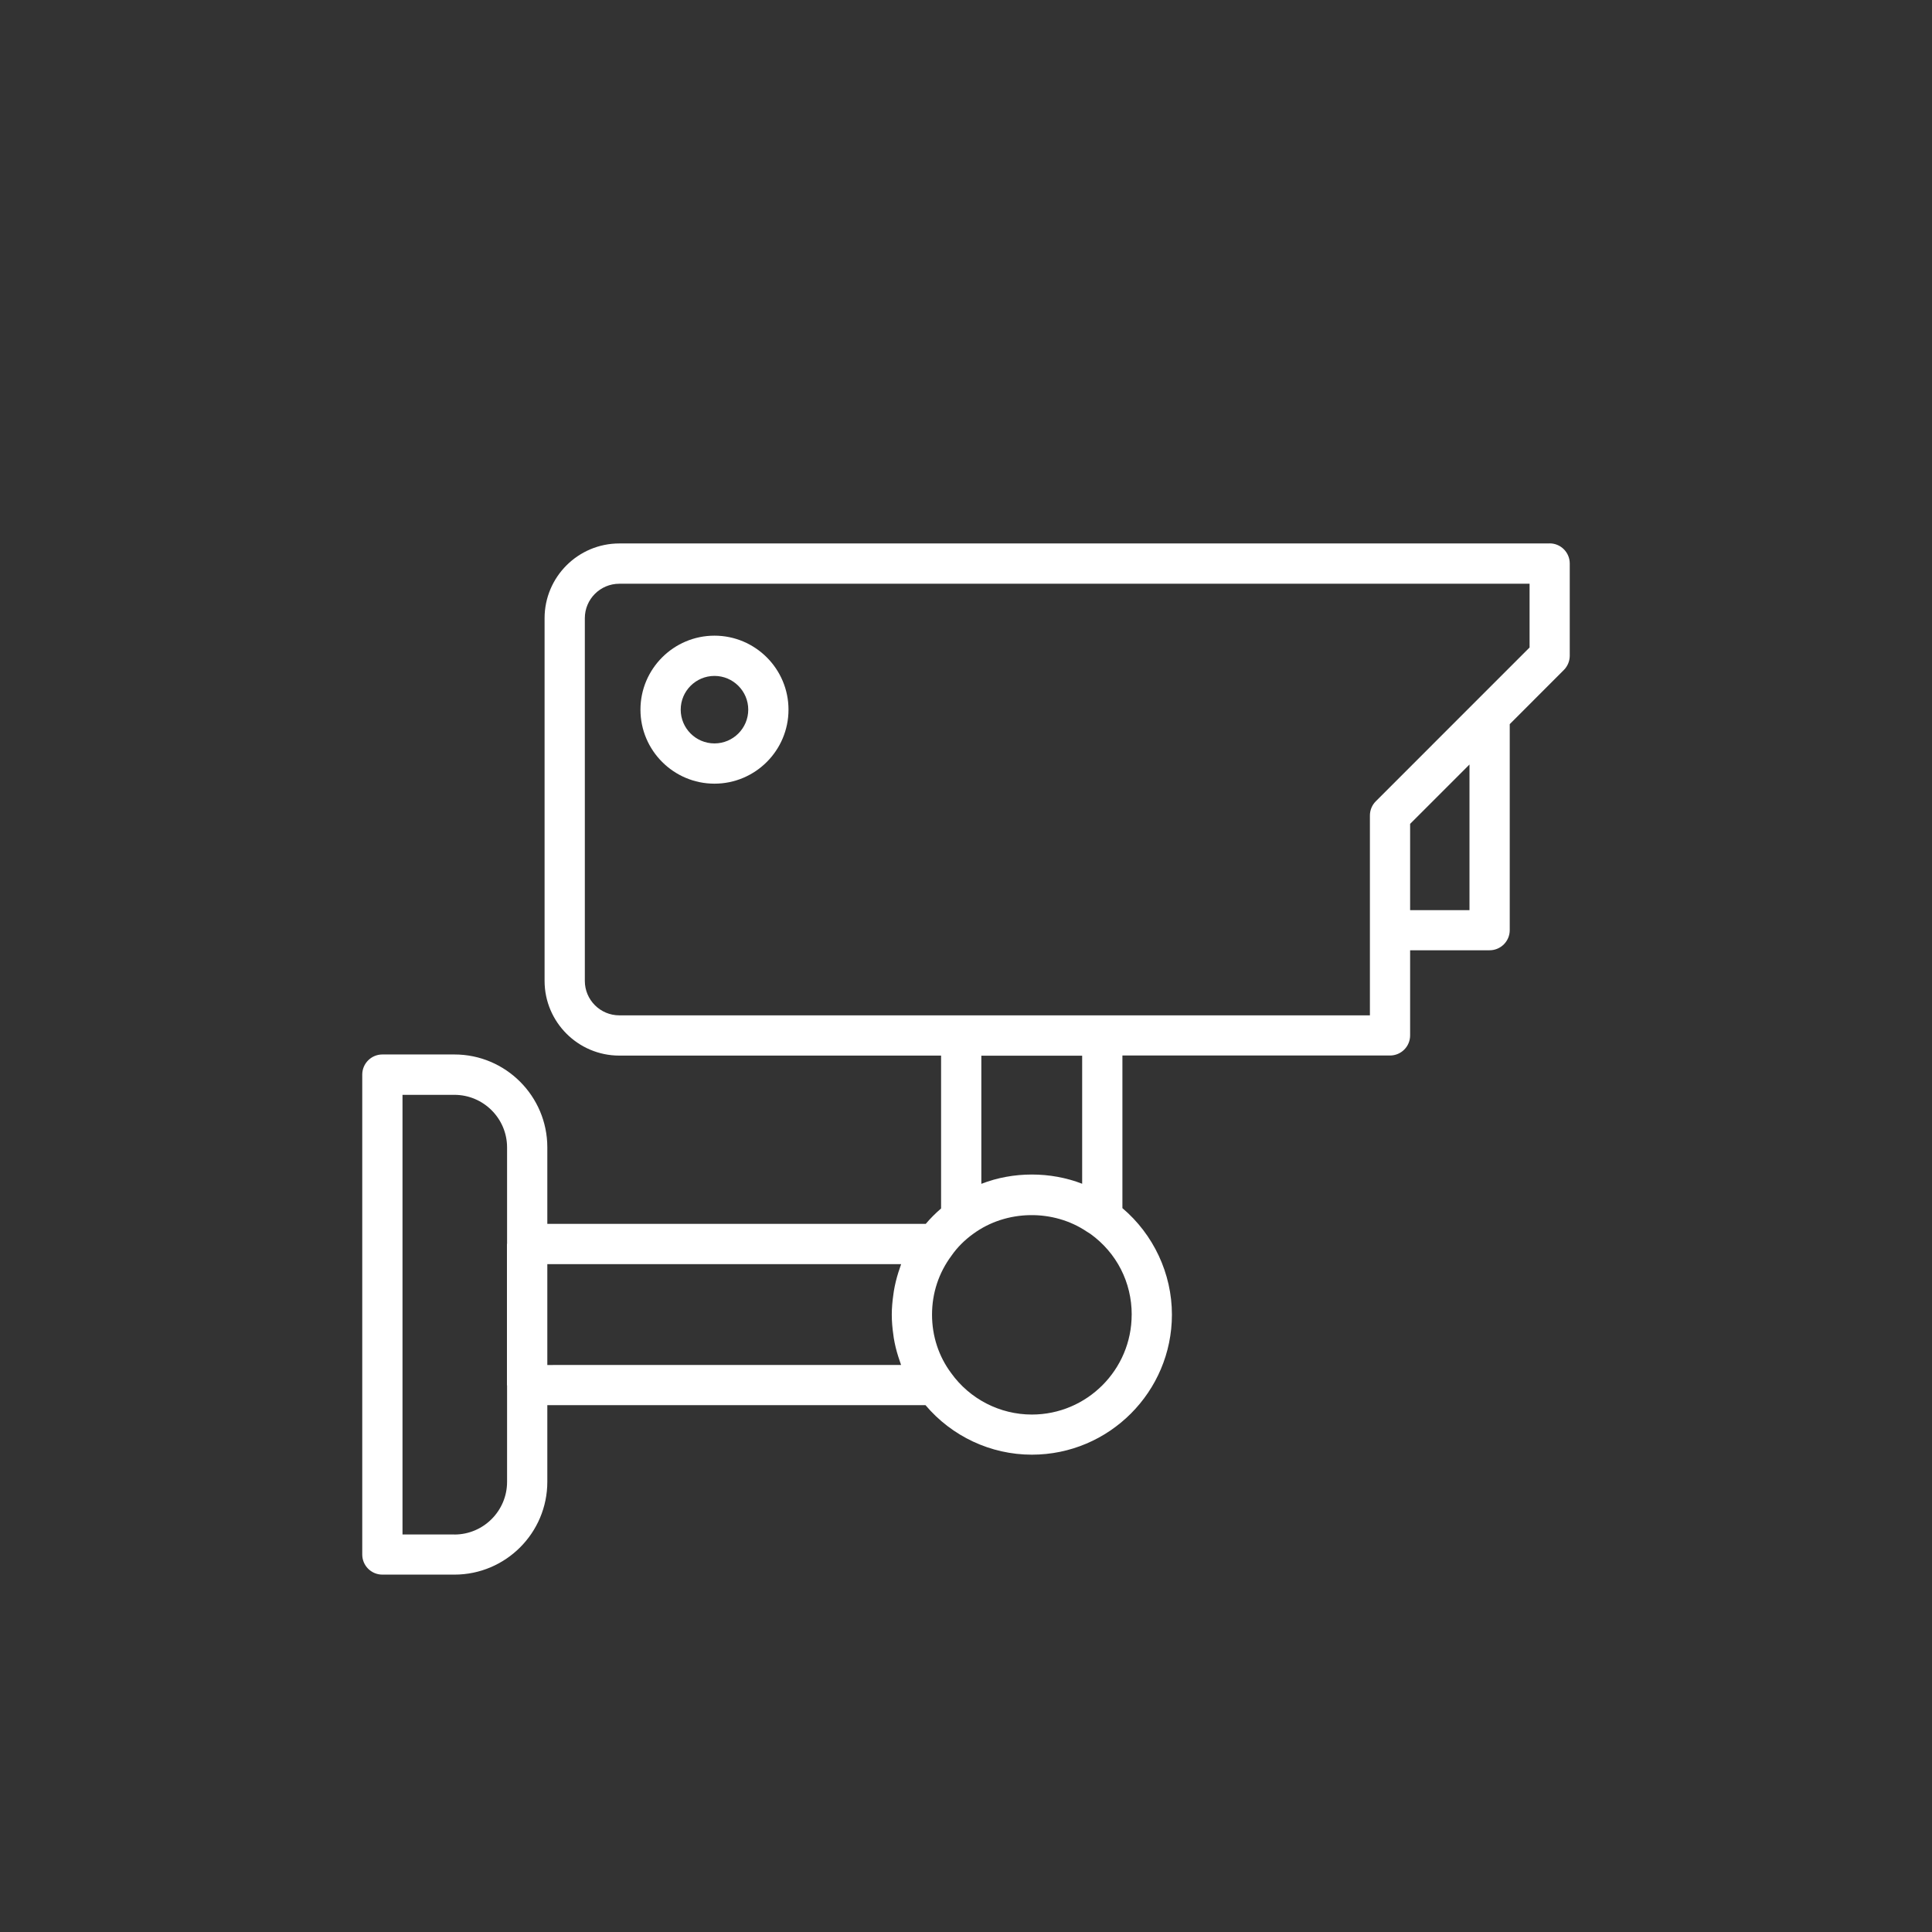 <svg width="48" height="48" viewBox="0 0 48 48" fill="none" xmlns="http://www.w3.org/2000/svg">
<rect x="0" y="0" width="48" height="48" fill="#333333" stroke="none"/>
<path d="M38.502 13.502H15.386C14.363 13.502 13.53 14.335 13.53 15.358V24.37C13.53 25.393 14.363 26.226 15.386 26.226H23.381V30.024C23.241 30.145 23.113 30.272 23 30.407H13.598V28.506C13.598 27.233 12.563 26.198 11.29 26.198H9.5C9.224 26.198 9 26.422 9 26.698V38.621C9 38.898 9.224 39.121 9.5 39.121H11.29C12.563 39.121 13.598 38.086 13.598 36.814V34.911H22.994C23.647 35.684 24.613 36.141 25.636 36.141C27.555 36.141 29.116 34.58 29.116 32.661C29.116 31.639 28.656 30.668 27.886 30.016V26.224H34.533C34.81 26.224 35.034 26.001 35.034 25.724V23.609H37.009C37.285 23.609 37.509 23.385 37.509 23.109V17.991L38.854 16.645C38.947 16.551 39 16.424 39 16.291V14C39 13.724 38.776 13.5 38.5 13.5L38.502 13.502ZM26.886 29.41C26.1 29.105 25.173 29.103 24.381 29.412V26.228H26.886V29.41ZM11.29 38.124H10V27.201H11.29C12.01 27.201 12.598 27.787 12.598 28.508V30.899C12.598 30.903 12.595 30.906 12.595 30.909V34.414C12.595 34.418 12.598 34.421 12.598 34.425V36.817C12.598 37.537 12.011 38.125 11.29 38.125V38.124ZM13.598 33.913V31.408H22.388C22.373 31.448 22.361 31.491 22.347 31.531C22.337 31.56 22.327 31.588 22.318 31.617C22.271 31.768 22.233 31.922 22.207 32.08C22.202 32.106 22.2 32.132 22.196 32.158C22.172 32.325 22.156 32.492 22.156 32.663C22.156 32.833 22.171 33 22.195 33.163C22.198 33.191 22.201 33.218 22.206 33.245C22.232 33.4 22.268 33.551 22.316 33.7C22.326 33.731 22.336 33.762 22.347 33.793C22.361 33.833 22.372 33.873 22.387 33.912L13.598 33.913ZM28.116 32.663C28.116 34.031 27.003 35.144 25.636 35.144C24.843 35.144 24.096 34.761 23.632 34.115C23.321 33.697 23.156 33.195 23.156 32.663C23.156 32.128 23.321 31.625 23.641 31.195C23.781 30.993 23.966 30.808 24.177 30.656C25.005 30.048 26.176 30.038 27.007 30.603C27.035 30.622 27.066 30.637 27.093 30.657C27.744 31.128 28.117 31.86 28.117 32.662L28.116 32.663ZM36.509 18.994V22.612H35.034V20.469L36.509 18.994ZM38.002 16.087L34.181 19.908C34.087 20.002 34.035 20.129 34.035 20.262V25.226H15.386C14.914 25.226 14.53 24.842 14.53 24.371V15.358C14.53 14.886 14.914 14.503 15.386 14.503H38.002L38.002 16.087Z" fill="white"/>
<path d="M17.751 19.47C18.765 19.47 19.59 18.645 19.59 17.631C19.59 16.618 18.765 15.793 17.751 15.793C16.737 15.793 15.912 16.618 15.912 17.631C15.912 18.645 16.737 19.47 17.751 19.47ZM17.751 16.793C18.213 16.793 18.59 17.169 18.59 17.631C18.59 18.094 18.213 18.47 17.751 18.47C17.288 18.47 16.912 18.094 16.912 17.631C16.912 17.169 17.288 16.793 17.751 16.793Z" fill="white"/>
</svg>
